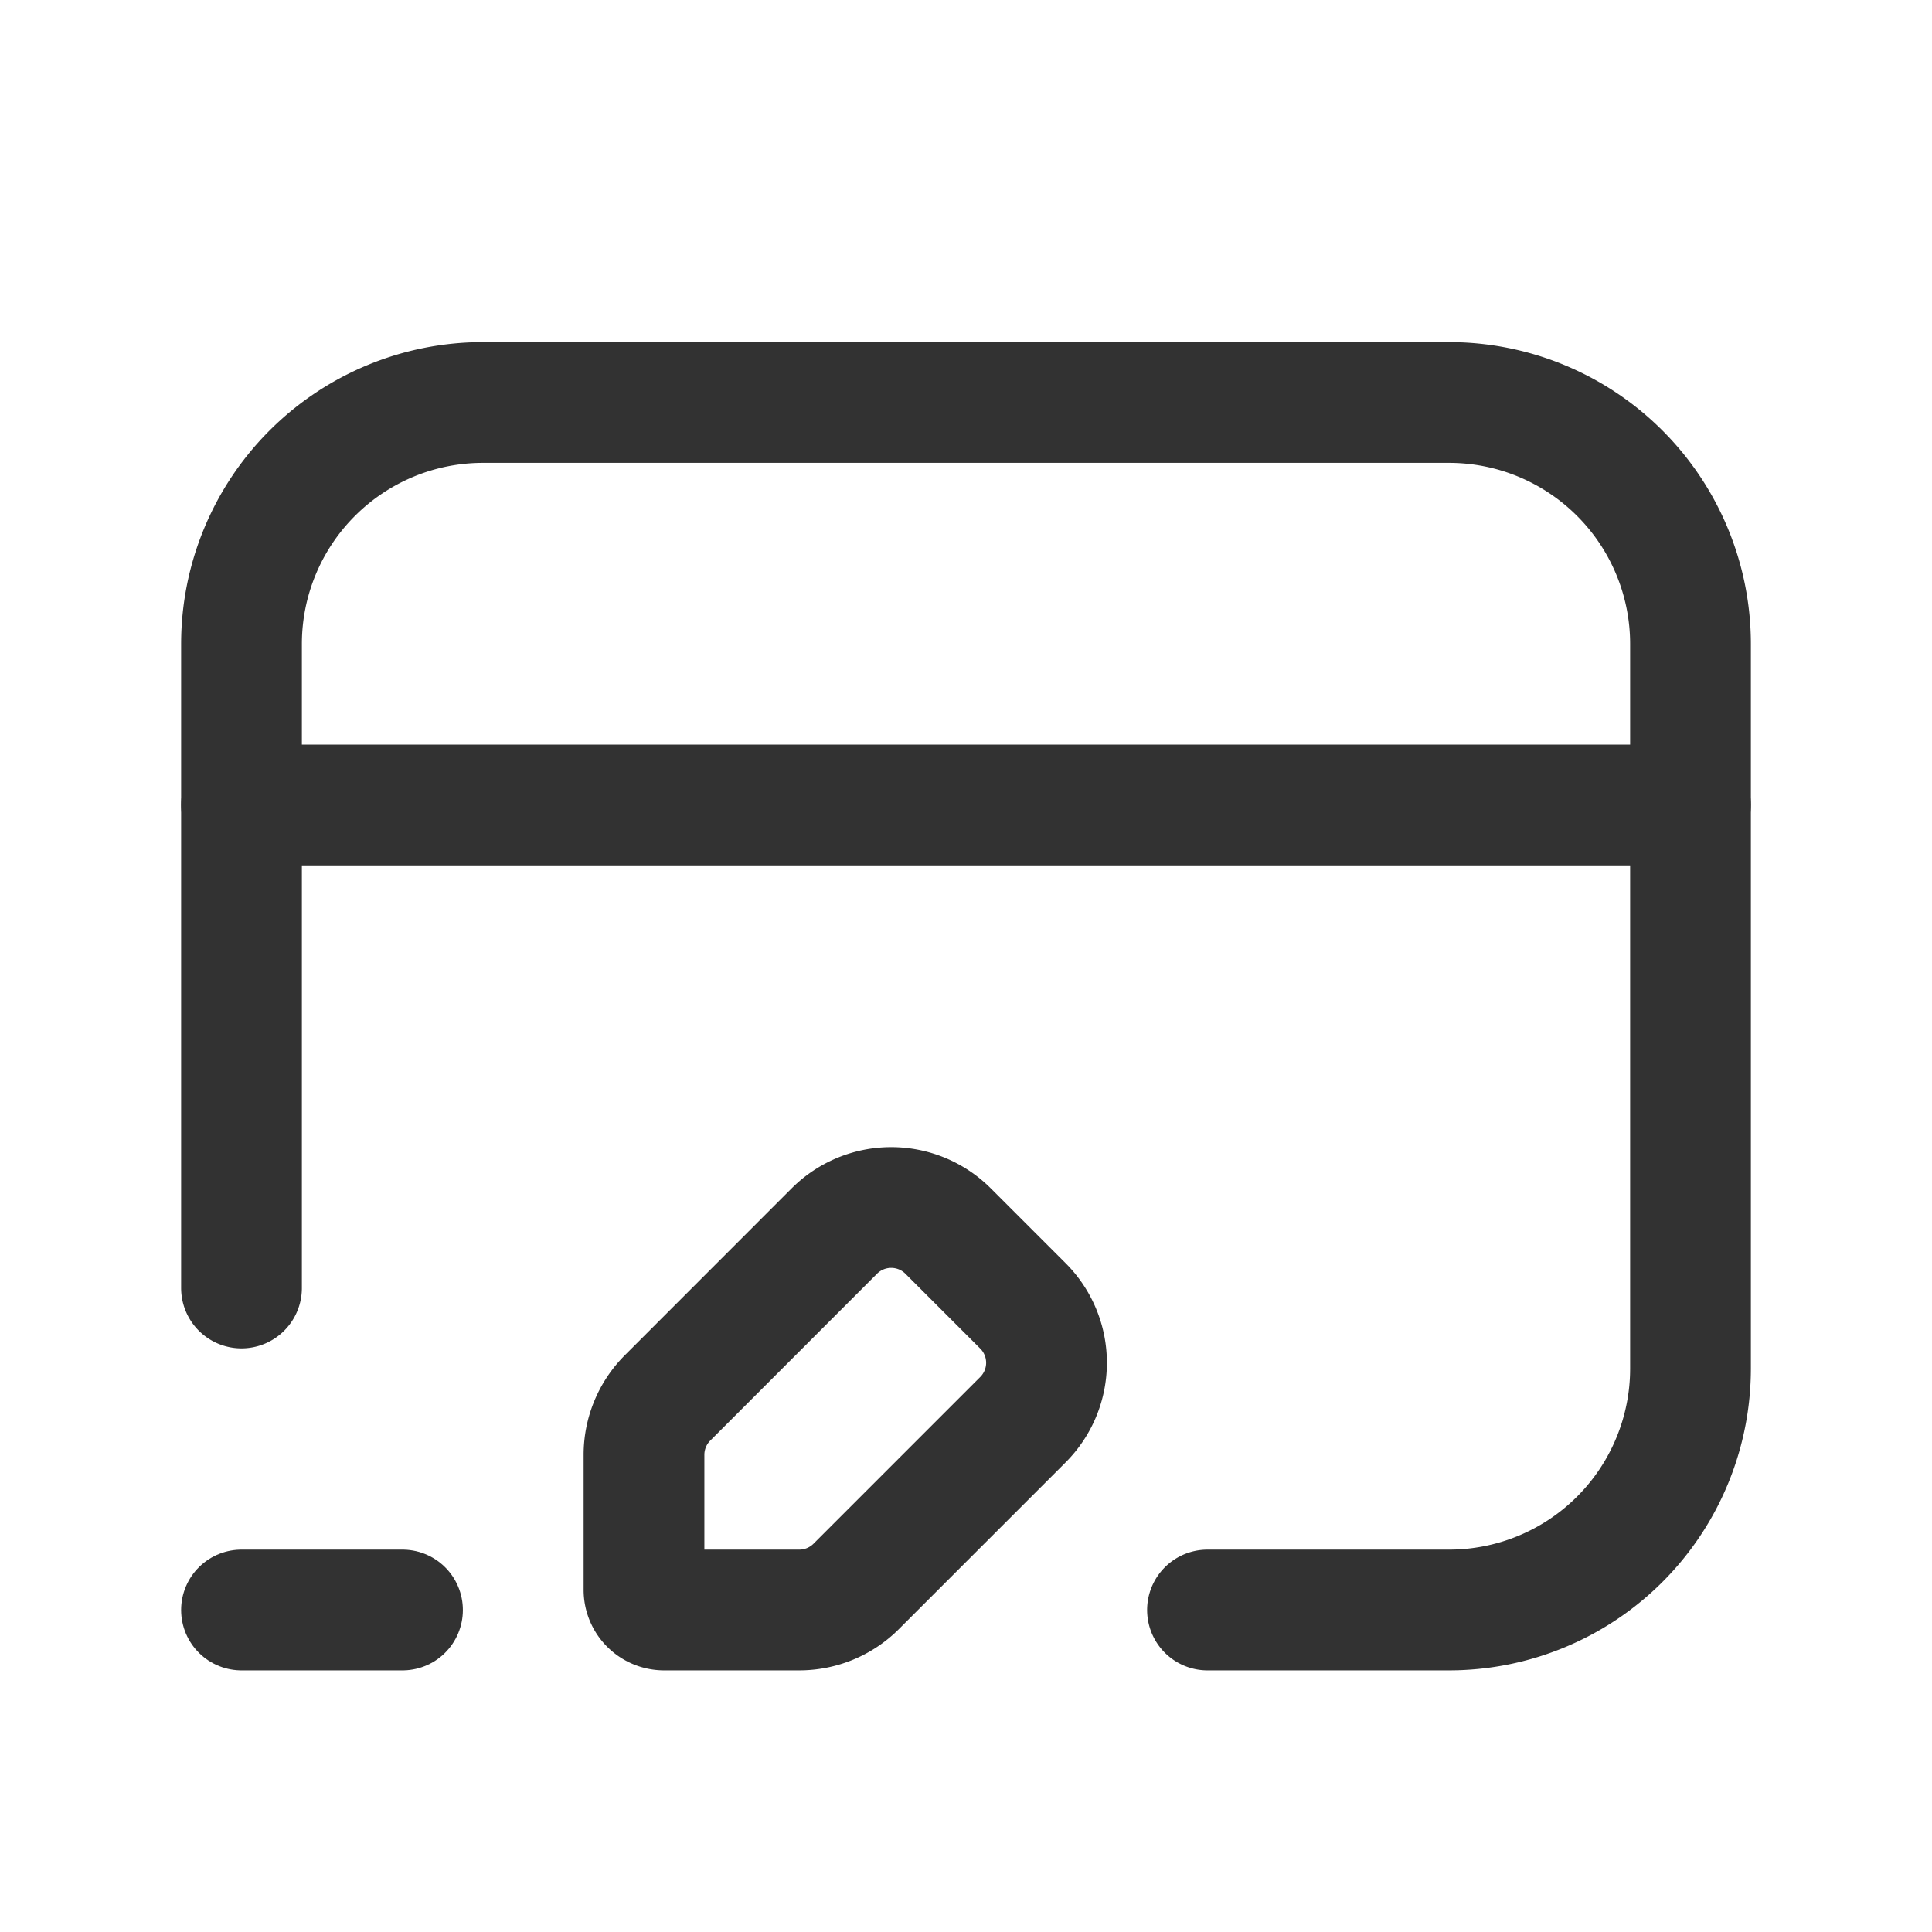 <svg xmlns="http://www.w3.org/2000/svg" viewBox="0 0 24 24"><path d="M15,20h3a3,3,0,0,0,3-3V8a3,3,0,0,0-3-3H6A3,3,0,0,0,3,8v8" fill="none" stroke="#323232" stroke-linecap="round" stroke-linejoin="round" stroke-width="1.5"/><path d="M12.708,17.635l-2.072,2.072A1,1,0,0,1,9.928,20H8.25A.25.25,0,0,1,8,19.75V18.072a1,1,0,0,1,.293-.707L10.364,15.293a1.0 1,0,0,1,1.414-0l.928.928A.999.999,0,0,1,12.708,17.635Z" fill="none" stroke="#323232" stroke-linecap="round" stroke-linejoin="round" stroke-width="1.5"/><line x1="3" y1="20" x2="5" y2="20" fill="none" stroke="#323232" stroke-linecap="round" stroke-linejoin="round" stroke-width="1.5"/><line x1="21" y1="10" x2="3" y2="10" fill="none" stroke="#323232" stroke-linecap="round" stroke-linejoin="round" stroke-width="1.5"/></svg>